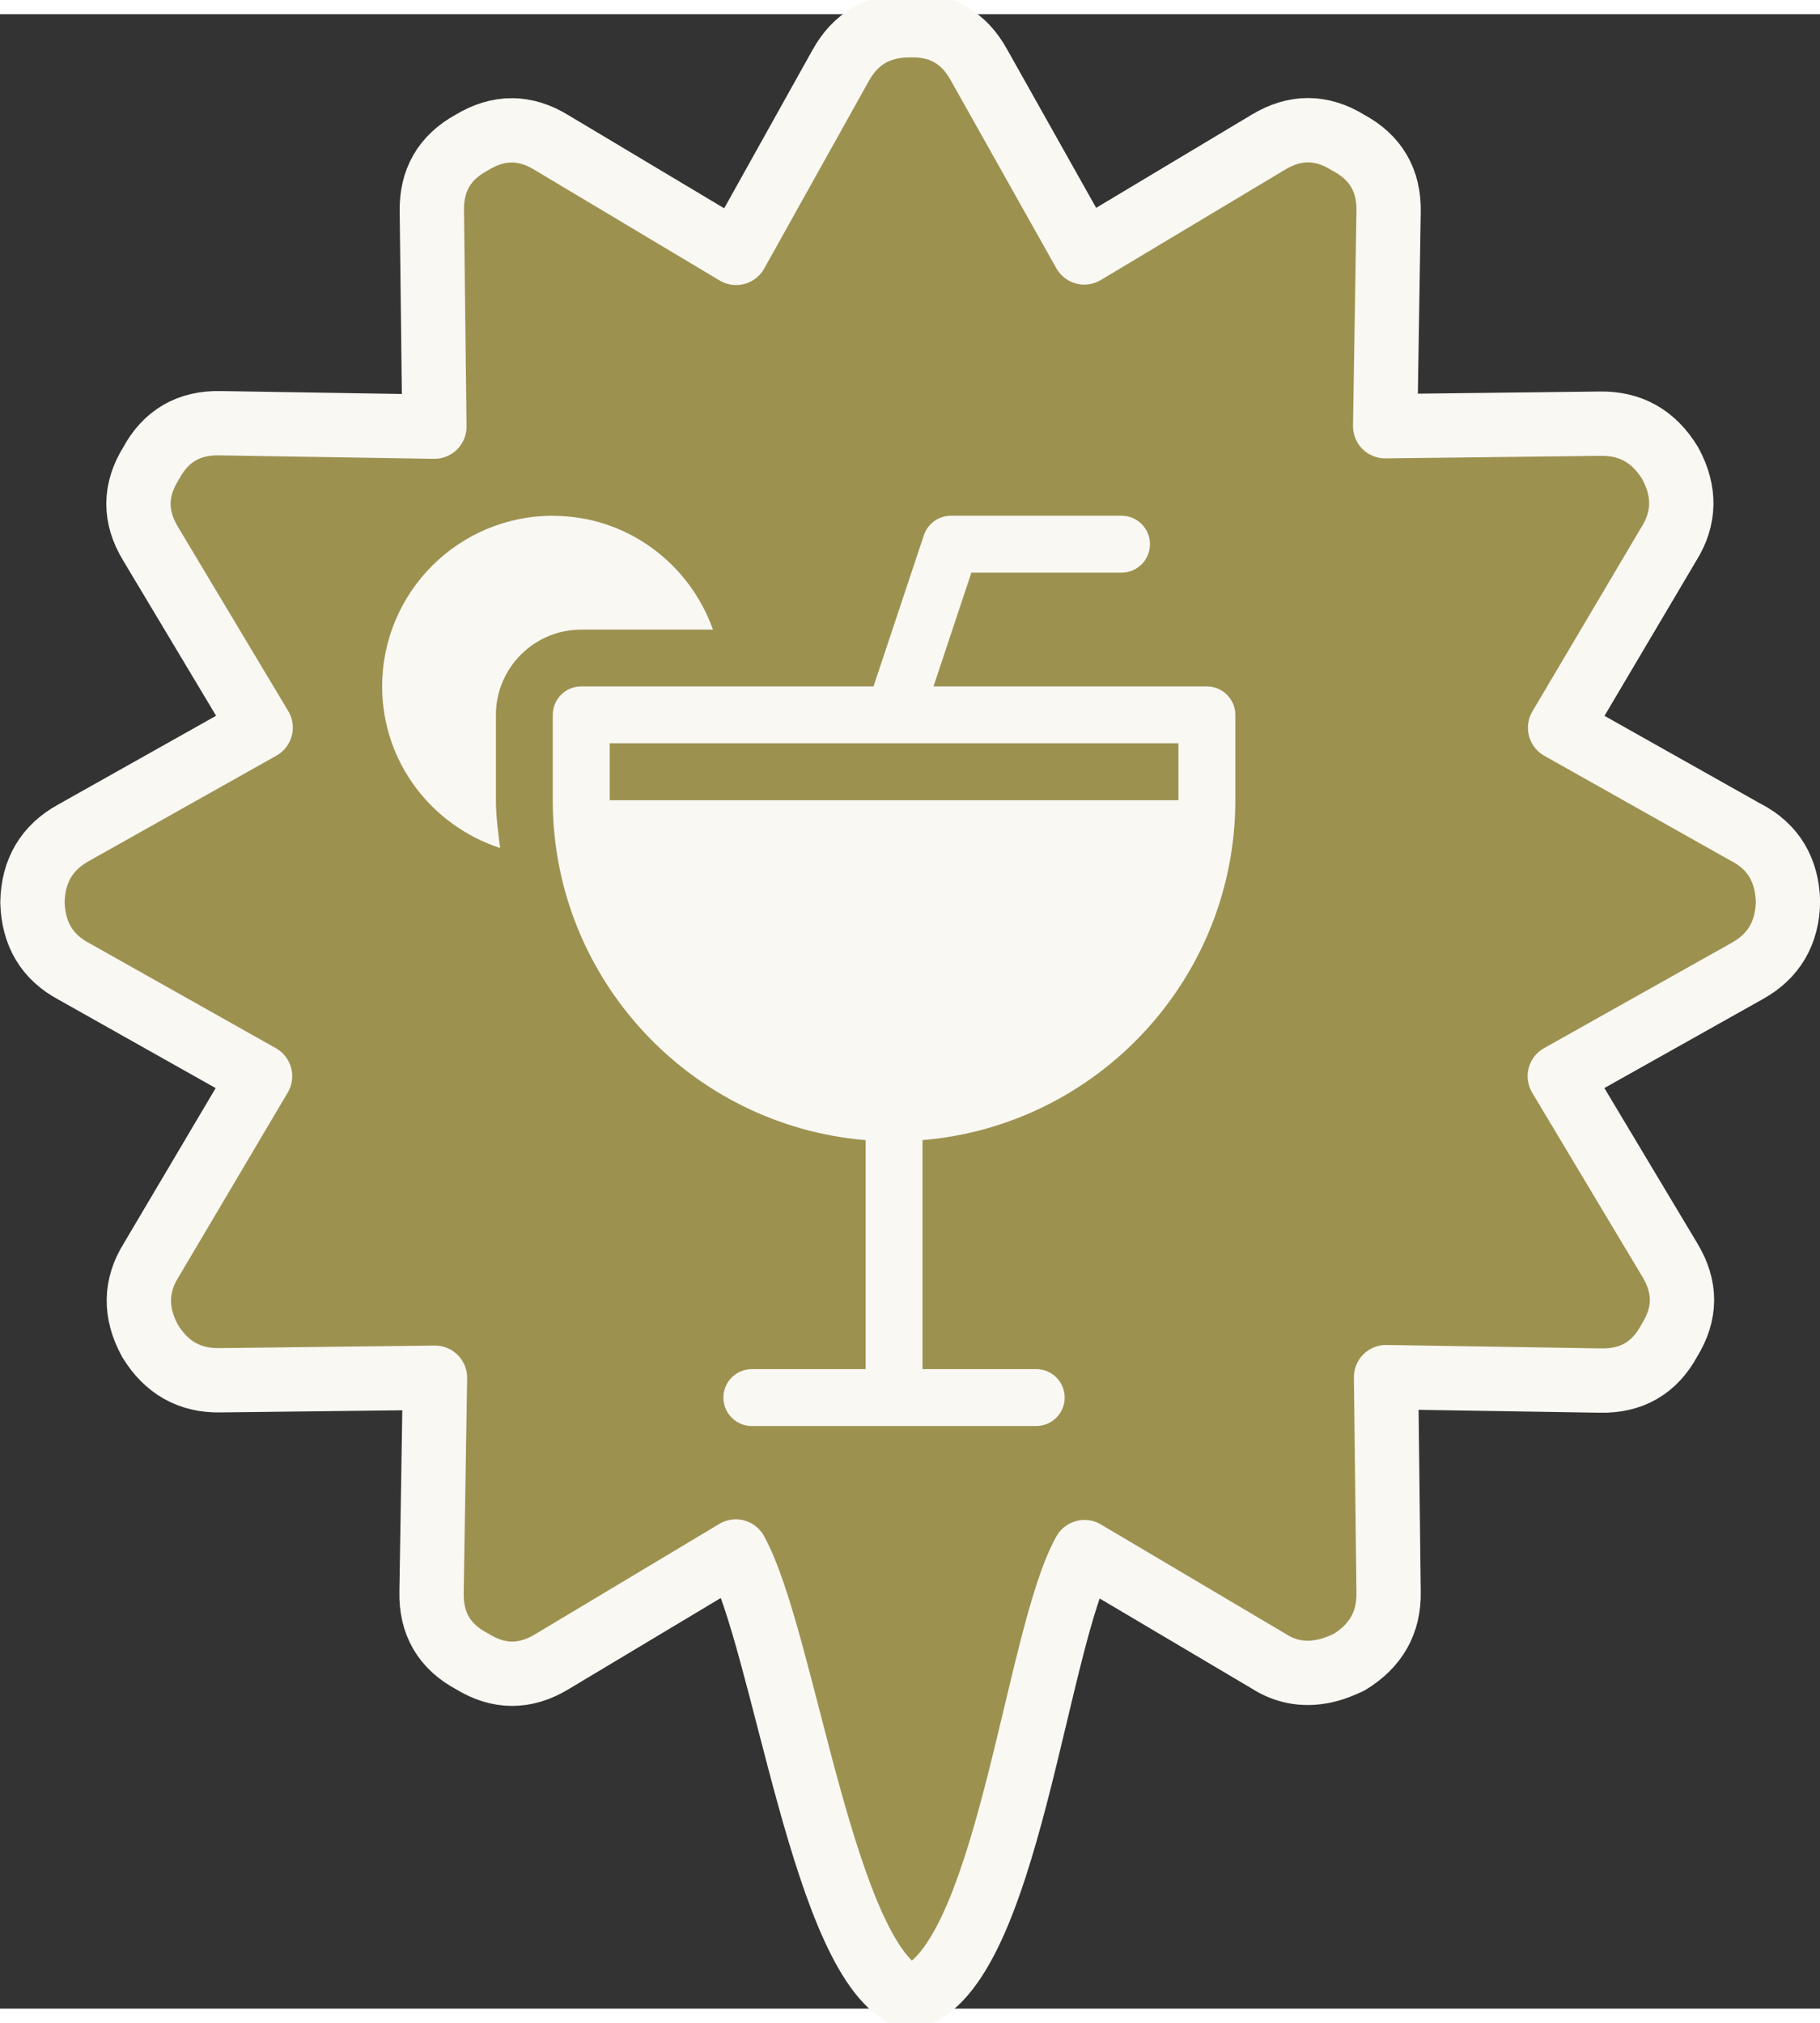 <svg width="36" height="40" version="1.1" viewBox="0 0 12.226 13.394" xmlns="http://www.w3.org/2000/svg">
 <rect x="0" y="0" width="12.226" height="13.394" fill="#333333" stroke="none"/>
 <path d="m11.731 5.496-1.251-0.704 0.731-1.235c0.108-0.173 0.111-0.353 0.009-0.541-0.11-0.181-0.267-0.27-0.472-0.266l-1.443 0.017 0.023-1.438c0.005-0.212-0.086-0.367-0.271-0.466-0.179-0.111-0.358-0.112-0.539-0.002l-1.234 0.739-0.707-1.258c-0.101-0.184-0.255-0.273-0.464-0.268-0.211-8.316e-5 -0.366 0.09-0.466 0.271l-0.702 1.258-1.237-0.739c-0.179-0.111-0.358-0.112-0.539-0.002-0.184 0.1-0.273 0.255-0.268 0.465l0.017 1.443-1.438-0.023c-0.212-0.005-0.367 0.086-0.466 0.271-0.111 0.179-0.112 0.358-0.002 0.539l0.739 1.234-1.258 0.707c-0.179 0.099-0.271 0.255-0.275 0.466 0.006 0.214 0.099 0.369 0.278 0.464l1.251 0.704-0.731 1.235c-0.108 0.173-0.111 0.353-0.009 0.541 0.11 0.181 0.267 0.27 0.472 0.266l1.443-0.017-0.023 1.438c-0.005 0.212 0.085 0.367 0.271 0.466 0.179 0.111 0.358 0.112 0.539 0.002l1.234-0.739c0.329 0.6 0.591 2.784 1.173 2.996 0.648-0.187 0.84-2.407 1.169-2.992l1.235 0.731c0.124 0.08 0.26 0.1 0.409 0.06 0.034-9e-3 0.078-0.026 0.133-0.051 0.181-0.11 0.27-0.267 0.266-0.472l-0.017-1.443 1.438 0.023c0.212 0.005 0.367-0.086 0.466-0.271 0.111-0.179 0.112-0.358 0.002-0.539l-0.739-1.234 1.258-0.706c0.179-0.099 0.271-0.255 0.275-0.466-6e-3 -0.214-0.099-0.369-0.279-0.464z" fill="#9d9150" stroke="#f9f8f3" stroke-linecap="round" stroke-linejoin="round" stroke-width=".432"/>
 <g transform="matrix(.3 0 0 .3 3.808 4.564)" fill="#f9f8f3" stroke-width=".04">
  <path d="m14.331-0.165h-6.121l0.848-2.547h3.362c0.351 0 0.637-0.285 0.637-0.637s-0.285-0.637-0.637-0.637h-3.821c-0.274 0-0.517 0.176-0.605 0.436l-1.128 3.385h-6.545c-0.351 0-0.637 0.285-0.637 0.637v1.91c0 3.999 3.088 7.284 7.005 7.609v5.126h-2.547c-0.351 0-0.637 0.285-0.637 0.637 0 0.351 0.285 0.637 0.637 0.637h6.368c0.351 0 0.637-0.285 0.637-0.637 0-0.351-0.285-0.637-0.637-0.637h-2.547v-5.126c3.916-0.326 7.005-3.611 7.005-7.609v-1.91c0-0.351-0.285-0.637-0.637-0.637zm-0.637 2.547h-12.735v-1.274h12.735z" fill="#f9f8f3"/>
  <path d="m-0.315-3.985c-2.11 0-3.821 1.71-3.821 3.821 0 1.696 1.112 3.116 2.641 3.616-0.043-0.353-0.094-0.706-0.094-1.069v-1.91c0-1.053 0.857-1.91 1.91-1.91h2.95c-0.526-1.481-1.926-2.547-3.586-2.547z" fill="#f9f8f3"/>
 </g>
</svg>
